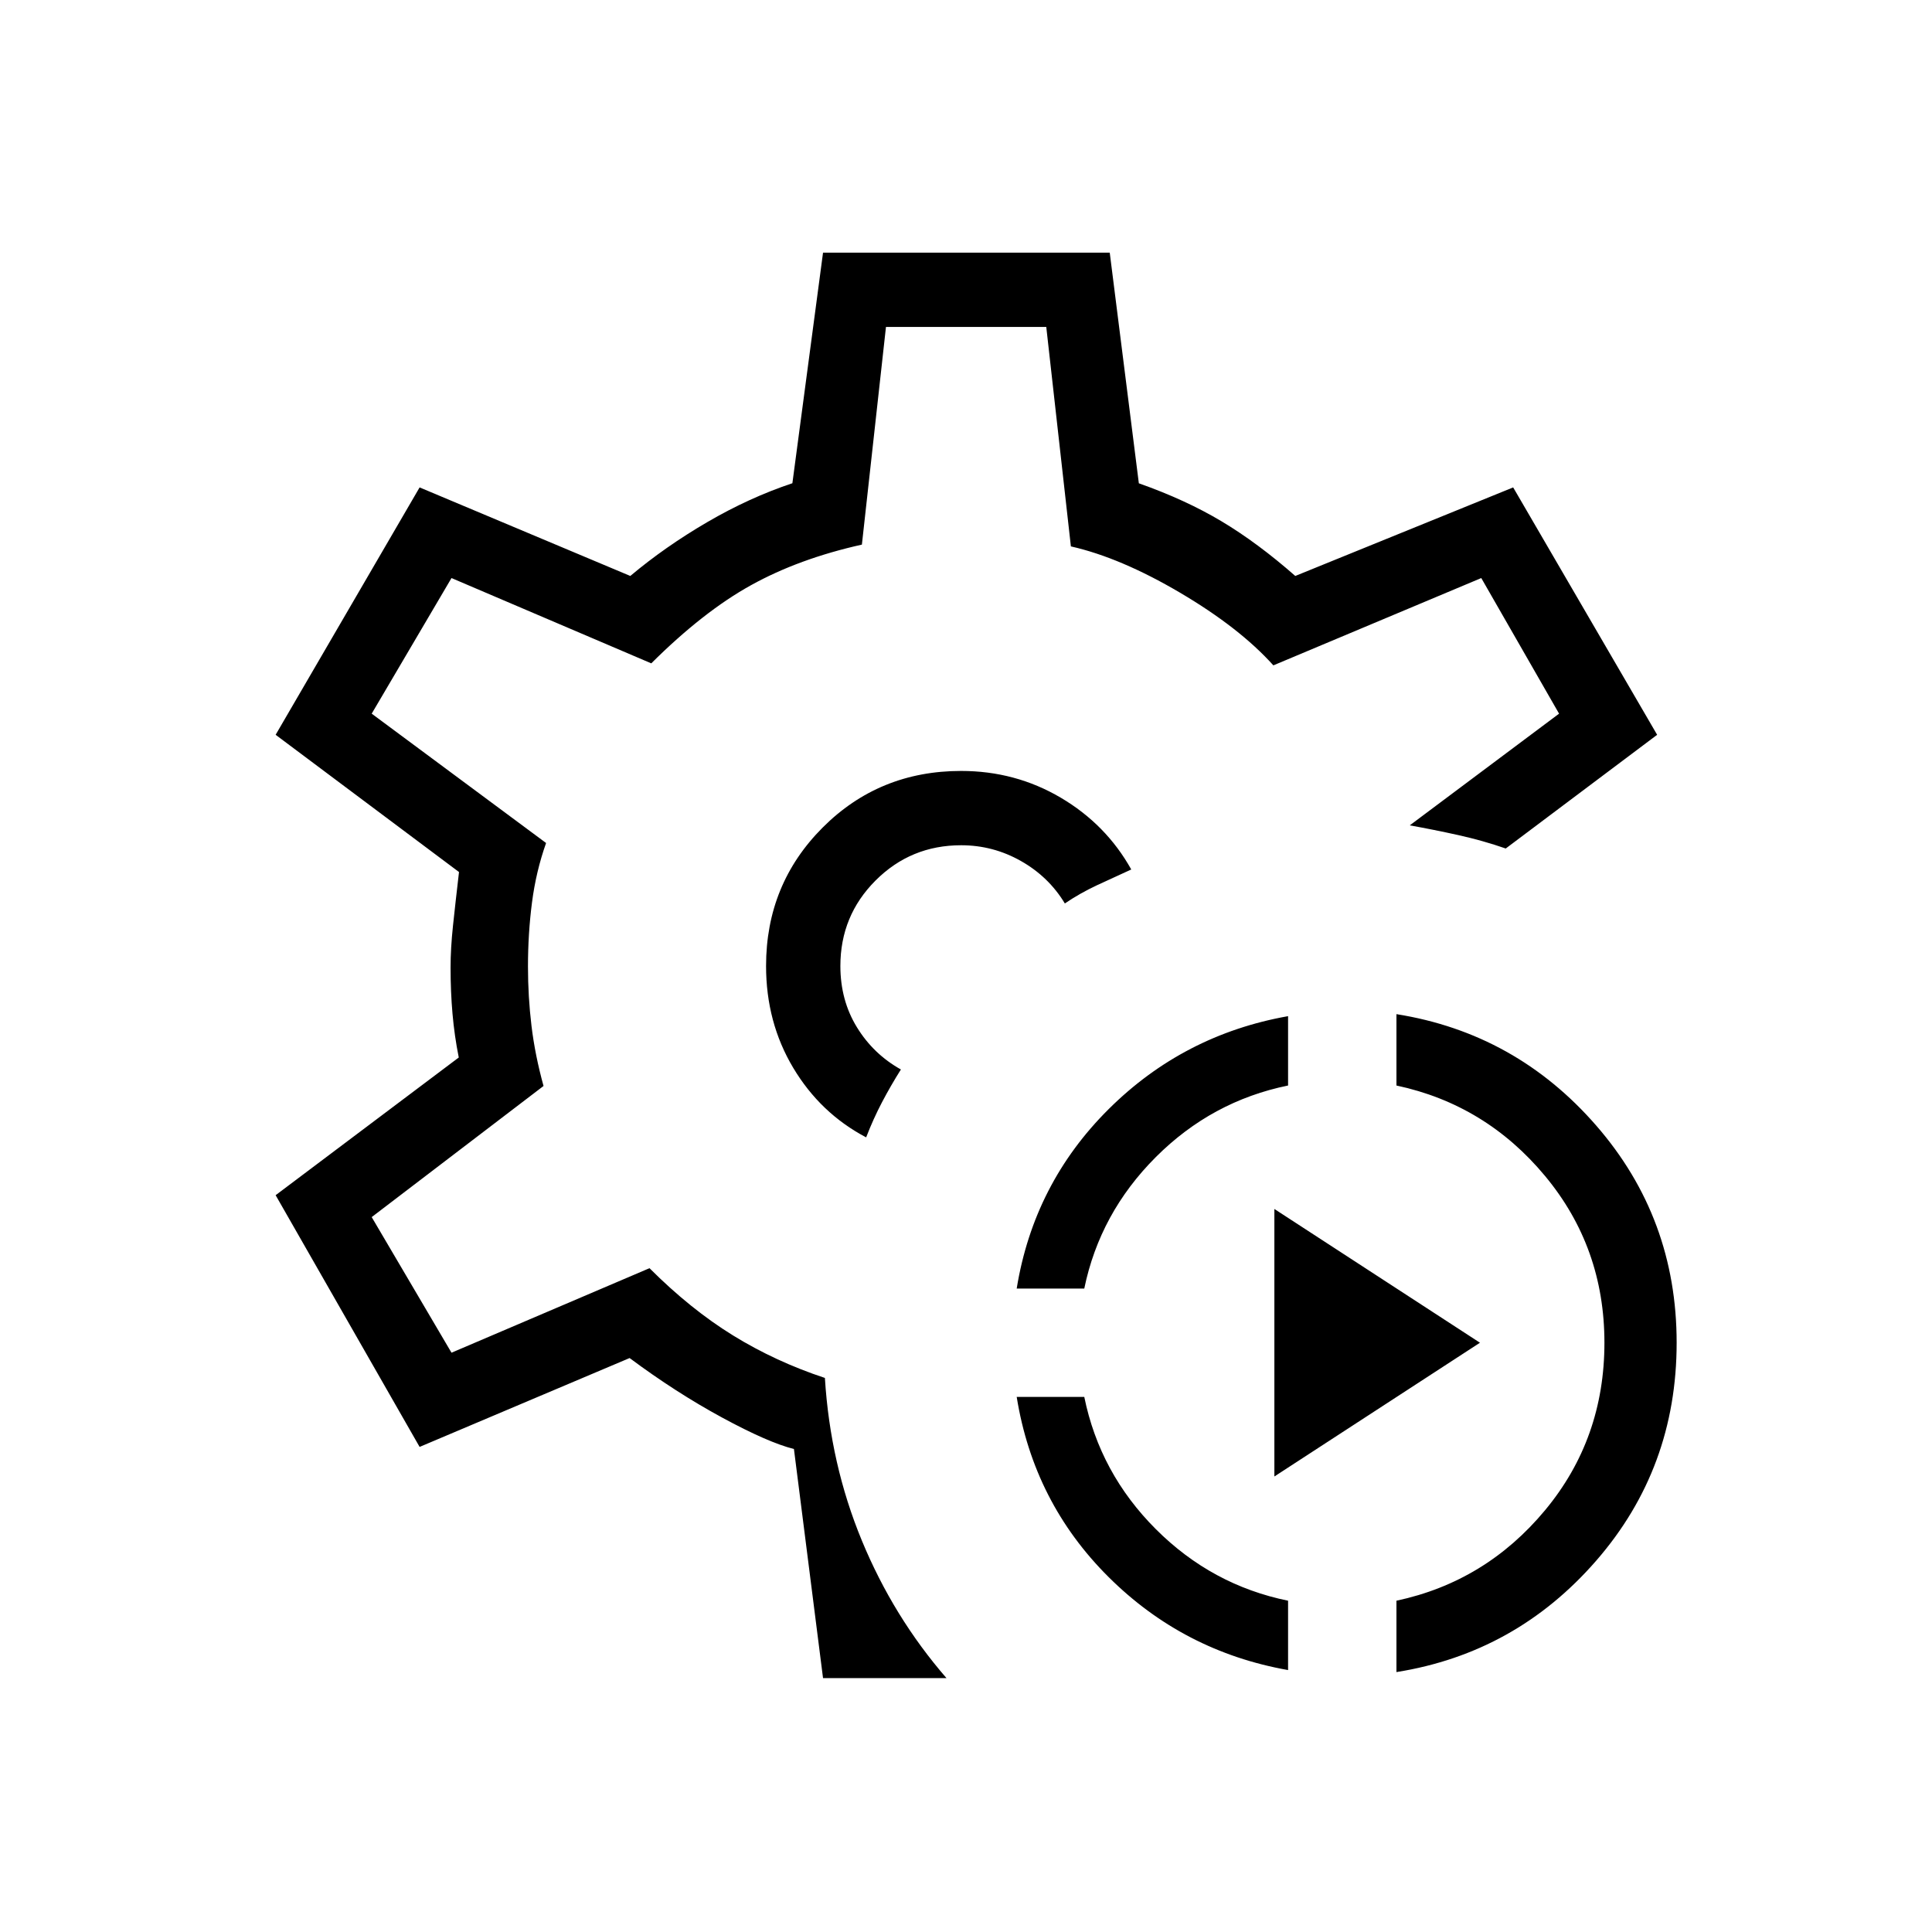 <svg xmlns="http://www.w3.org/2000/svg" height="24" viewBox="0 -960 960 960" width="24"><path d="M640.038-130.154q-52-9.23-89.192-46.23-37.192-37-45.654-89.501h33.577Q546.5-228 574.327-200.173q27.827 27.827 65.711 35.558v34.461Zm53.847 1v-35.461q44.346-9.462 73.846-44.962 29.5-35.5 29.5-83.231 0-47.346-29.5-82.846-29.5-35.5-73.846-44.961v-35.462q59.346 9.461 99.288 55.385 39.943 45.923 39.943 107.884 0 62.347-39.943 108.27-39.942 45.923-99.288 55.384ZM505.192-319.731q8.462-52.115 45.654-89.115 37.192-37 89.192-46.231v34.462q-37.884 7.73-65.711 35.557-27.827 27.827-35.558 65.327h-33.577Zm128.039 93.385v-132.923l102.154 66.461-102.154 66.462ZM479.885-480Zm-70.924 353.846L394.5-240q-12.769-3.192-35.712-15.634-22.942-12.443-45.942-29.558L208.5-241.038l-71.539-125.077 91-68.424q-2.154-10.73-3.115-21.73-.962-11-.962-22.962 0-9.461 1.212-20.884 1.211-11.423 2.981-26.577l-91.116-68.193L208.5-717.808l104.692 44q17.308-14.538 38.212-26.731 20.904-12.192 42.327-19.346l15.23-114.577h142.462l14.462 114.616q23.231 8.192 41.134 18.903 17.904 10.712 36.596 27.135l108.27-44 71.538 122.923-75.23 56.5q-11.385-3.961-23.635-6.673-12.25-2.711-24.058-4.827l74.192-55.5-38.654-67.384-103.307 43.384q-16.808-18.692-46.385-36.115-29.577-17.423-54.231-23l-12.23-109.038h-79.654l-11.962 108.153q-31.231 6.962-55.038 20.135-23.808 13.173-49.616 38.865l-99.269-42.384-39.654 67.384 86.654 64.27q-5 14.077-7 29.538-2 15.462-2 31.846 0 15 1.75 29.5t5.981 29.846l-85.385 65.154 39.654 67.385 98.385-42q20.423 20.423 41.519 33.423 21.096 13 45.635 21.115 2.653 42.808 18.365 80.808 15.712 38 42.058 68.346h-61.347Zm21.424-268.692q3.576-9.269 7.923-17.539 4.346-8.269 9.346-16.192-13.654-7.615-21.866-21-8.211-13.385-8.211-30.423 0-25 17.5-42.5t42.5-17.5q15.885 0 29.711 7.827 13.827 7.827 21.827 21.096 7.539-5.115 16.02-9.077 8.481-3.961 16.981-7.808-12.5-22.384-35.039-35.673-22.538-13.288-49.5-13.288-40.731 0-68.827 28.154-28.096 28.154-28.096 68.769 0 28 13.48 50.577 13.481 22.577 36.251 34.577Z"/></svg>